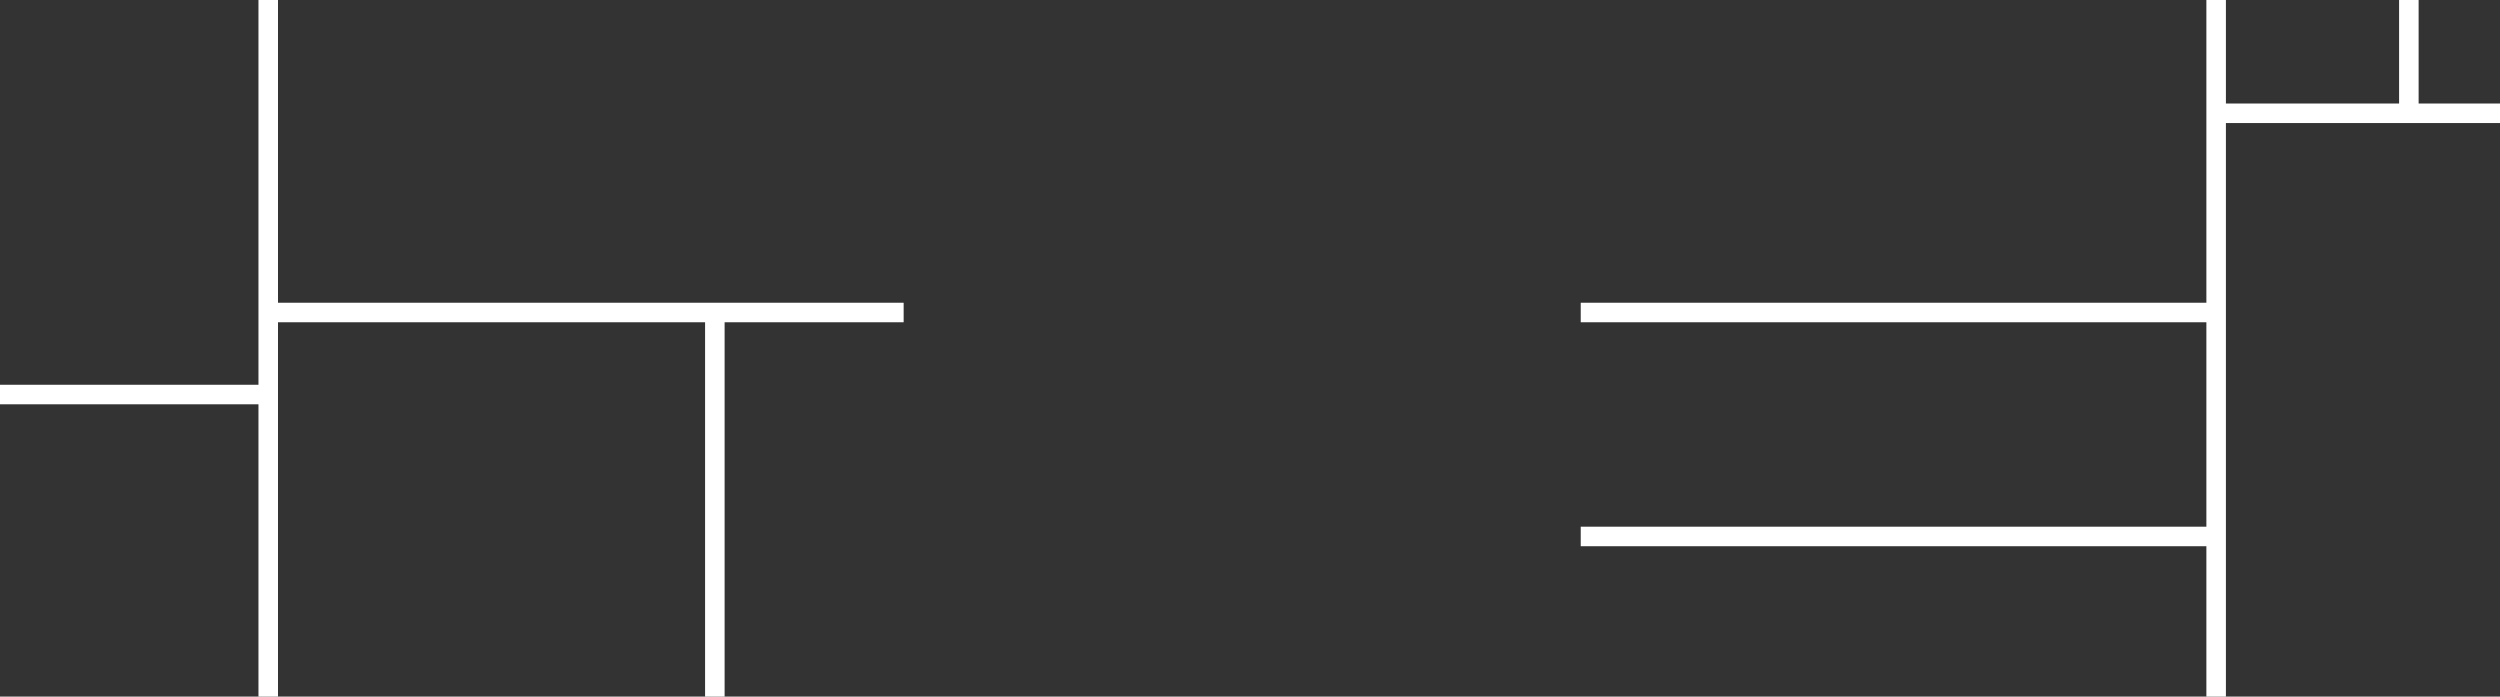 <svg xmlns="http://www.w3.org/2000/svg" width="1920" height="535" viewBox="0 0 1920 535">
  <rect x="0" y="0" width="1920" height="535" fill="#333333" stroke="none"/>
  <g id="グループ_2" data-name="グループ 2" transform="translate(-0.5 -1466.5)">
    <line id="線_1" data-name="線 1" x2="206" transform="translate(0.5 1769.5)" fill="none" stroke="#fff" stroke-width="15"/>
    <line id="線_2" data-name="線 2" y1="535" transform="translate(206.5 1466.5)" fill="none" stroke="#fff" stroke-width="15"/>
    <line id="線_4" data-name="線 4" x2="488" transform="translate(206.5 1706.5)" fill="none" stroke="#fff" stroke-width="15"/>
    <line id="線_5" data-name="線 5" x2="488" transform="translate(1214.5 1878.5)" fill="none" stroke="#fff" stroke-width="15"/>
    <line id="線_6" data-name="線 6" y1="535" transform="translate(1702.5 1466.5)" fill="none" stroke="#fff" stroke-width="15"/>
    <line id="線_7" data-name="線 7" y1="295" transform="translate(549.5 1706.5)" fill="none" stroke="#fff" stroke-width="15"/>
    <line id="線_8" data-name="線 8" x2="218" transform="translate(1702.5 1553.5)" fill="none" stroke="#fff" stroke-width="15"/>
    <line id="線_9" data-name="線 9" x2="488" transform="translate(1214.5 1706.5)" fill="none" stroke="#fff" stroke-width="15"/>
    <line id="線_10" data-name="線 10" y1="87" transform="translate(1850.5 1466.5)" fill="none" stroke="#fff" stroke-width="15"/>
  </g>
</svg>